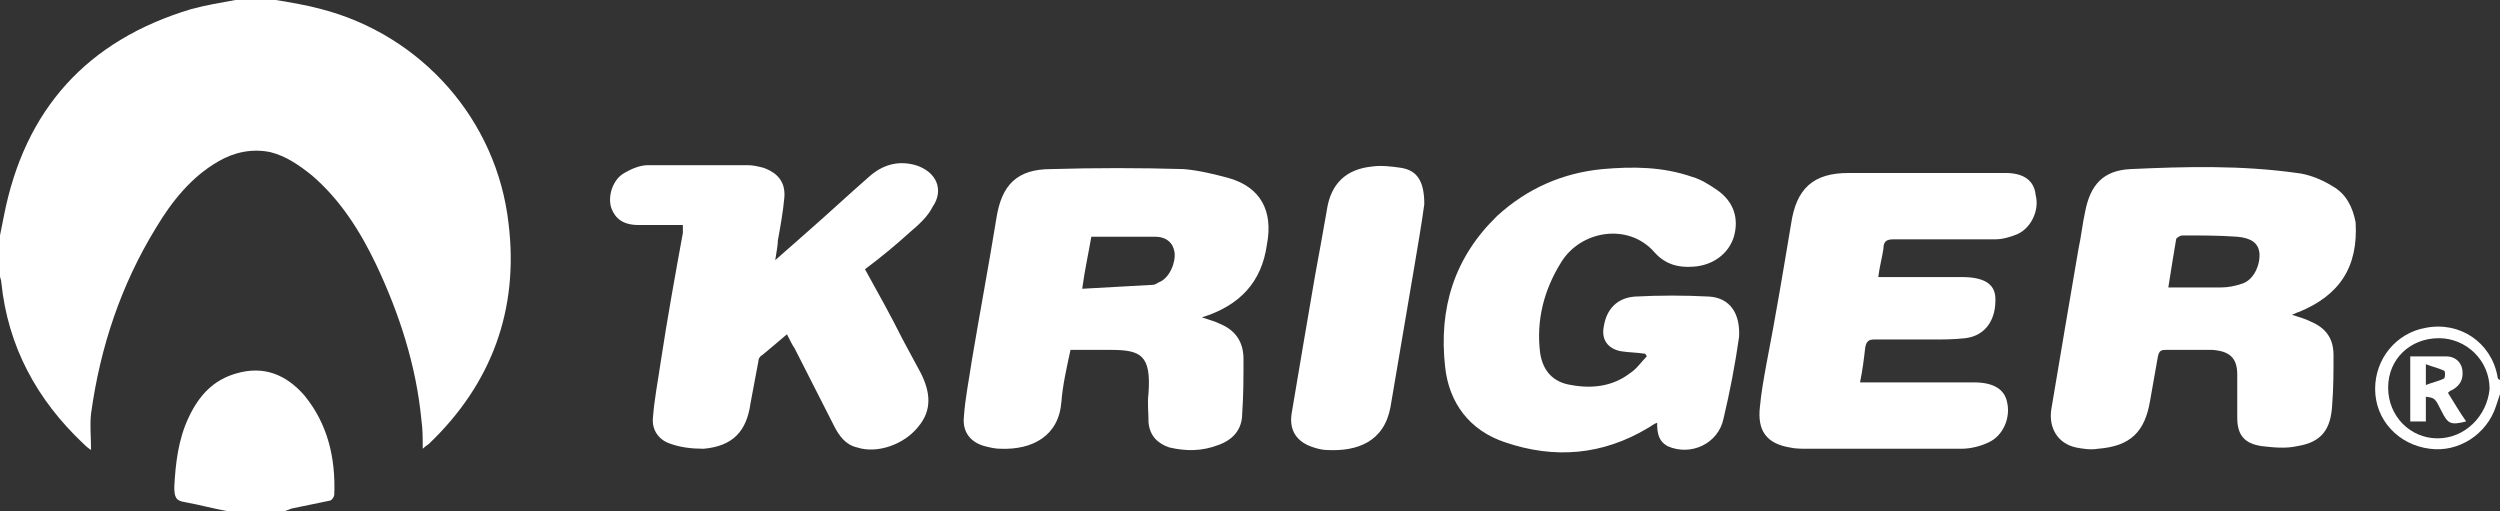 <?xml version="1.0" encoding="utf-8"?>
<!-- Generator: Adobe Illustrator 19.1.1, SVG Export Plug-In . SVG Version: 6.00 Build 0)  -->
<svg version="1.1" id="Layer_1" xmlns="http://www.w3.org/2000/svg" xmlns:xlink="http://www.w3.org/1999/xlink" x="0px" y="0px"
	 viewBox="0 0 192.2 39.3" style="enable-background:new 0 0 192.2 39.3;" xml:space="preserve">
<rect x="0" y="0" width="192.2" height="39.3" fill="#333333" stroke="none"/>
<style type="text/css">
	.st0{fill:#FFFFFF;}
</style>
<g>
	<path class="st0" d="M24.7,0.7c-1.1-0.3-2.3-0.5-3.5-0.7c-1,0-2.1,0-3.1,0c-1.1,0.2-2.3,0.4-3.4,0.7C6.7,3.1,1.9,8.4,0.3,16.6
		c-0.1,0.5-0.2,1-0.3,1.5c0,1,0,2.1,0,3.1c0,0.2,0.1,0.3,0.1,0.5c0.5,4.9,2.7,9,6.3,12.4c0.1,0.1,0.3,0.3,0.6,0.5c0-1-0.1-1.9,0-2.8
		c0.7-5.1,2.3-9.9,5-14.3c1.2-2,2.7-3.9,4.8-5.1c1.2-0.7,2.6-1,4-0.7C22,12,23,12.7,24,13.5c2.2,1.9,3.7,4.3,4.9,6.8
		c1.8,3.8,3.1,7.8,3.5,12c0.1,0.7,0.1,1.4,0.1,2.2c0.2-0.2,0.4-0.3,0.5-0.4c4.8-4.6,6.9-10.3,6.1-16.9C38.2,9.2,32.4,2.7,24.7,0.7z"
		/>
	<path class="st0" d="M18.2,28.7c-1.8,0.5-2.9,1.7-3.7,3.4c-0.8,1.7-1,3.5-1.1,5.3c0,0.8,0.1,1.1,0.8,1.2c1.1,0.2,2.2,0.5,3.3,0.7
		c1.5,0,2.9,0,4.4,0c0.2-0.1,0.3-0.1,0.5-0.2c1-0.2,1.9-0.4,2.9-0.6c0.2,0,0.4-0.3,0.4-0.5c0.1-2.8-0.5-5.4-2.3-7.6
		C22,28.8,20.3,28.1,18.2,28.7z"/>
	<path class="st0" d="M192,28.9c-0.5-2.6-2.9-4.2-5.5-3.7c-2.3,0.4-3.9,2.4-3.9,4.7c0,2.4,1.8,4.3,4.2,4.6c2.2,0.3,4.4-1.1,5.1-3.3
		c0.1-0.3,0.2-0.6,0.3-0.9c0-0.4,0-0.7,0-1.1C192.1,29.2,192,29.1,192,28.9z M187.4,33.7c-2.1,0-3.8-1.7-3.8-3.9
		c0-2.2,1.7-3.8,3.9-3.8c2.1,0,3.9,1.7,3.9,3.9C191.2,32,189.5,33.7,187.4,33.7z"/>
	<path class="st0" d="M94.5,13.7c-1.1-0.3-2.3-0.6-3.5-0.7c-3.4-0.1-6.8-0.1-10.2,0c-2.6,0-3.8,1.2-4.2,3.8c-0.6,3.7-1.3,7.4-1.9,11
		c-0.2,1.4-0.5,2.8-0.6,4.3c-0.1,1.1,0.5,1.9,1.6,2.2c0.4,0.1,0.8,0.2,1.2,0.2c2.5,0.1,4.5-1,4.7-3.6c0.1-1.3,0.4-2.6,0.7-4
		c1.1,0,2.1,0,3.1,0c2.3,0,3.1,0.4,2.9,3.3c-0.1,0.8,0,1.5,0,2.3c0.1,1,0.7,1.6,1.6,1.9c1.3,0.3,2.5,0.3,3.8-0.2
		c1.1-0.4,1.8-1.2,1.8-2.4c0.1-1.4,0.1-2.8,0.1-4.2c0-1.3-0.6-2.2-1.8-2.7c-0.4-0.2-0.8-0.3-1.4-0.5c2.9-0.9,4.6-2.7,5-5.6
		C97.9,16.2,96.9,14.4,94.5,13.7z M89.1,21.7c-0.2,0.1-0.3,0.2-0.5,0.2c-1.8,0.1-3.5,0.2-5.4,0.3c0.2-1.5,0.5-2.8,0.7-4
		c1.7,0,3.3,0,4.9,0c0.9,0,1.4,0.5,1.5,1.2C90.4,20.2,89.9,21.4,89.1,21.7z"/>
	<path class="st0" d="M179.3,14.3c-0.8-0.5-1.8-0.9-2.7-1c-4.3-0.6-8.5-0.5-12.8-0.3c-2.1,0.1-3.1,1.2-3.5,3.3
		c-0.2,0.9-0.3,1.9-0.5,2.8c-0.7,4.1-1.4,8.2-2.1,12.4c-0.2,1.4,0.5,2.6,1.9,2.9c0.5,0.1,1.1,0.2,1.7,0.1c2.5-0.2,3.6-1.3,4-3.7
		c0.2-1.1,0.4-2.3,0.6-3.4c0.1-0.4,0.2-0.5,0.6-0.5c1.2,0,2.4,0,3.6,0c1.3,0.1,1.9,0.6,1.9,1.9c0,1.1,0,2.2,0,3.3
		c0,1.3,0.5,2,1.9,2.2c0.9,0.1,1.8,0.2,2.7,0c1.9-0.3,2.6-1.3,2.7-3.2c0.1-1.3,0.1-2.5,0.1-3.8c0-1.3-0.6-2.1-1.8-2.6
		c-0.4-0.2-0.8-0.3-1.4-0.5c0.3-0.1,0.4-0.2,0.5-0.2c3.2-1.3,4.6-3.5,4.4-6.9C180.9,16,180.4,14.9,179.3,14.3z M172.4,21.8
		c-0.6,0.2-1.1,0.3-1.7,0.3c-1.3,0-2.6,0-4,0c0.2-1.3,0.4-2.5,0.6-3.7c0-0.1,0.3-0.3,0.5-0.3c1.4,0,2.8,0,4.2,0.1
		c1.1,0.1,1.6,0.5,1.7,1.2C173.8,20.3,173.3,21.5,172.4,21.8z"/>
	<path class="st0" d="M70.4,12.7c-1.4-0.4-2.6,0-3.6,0.9c-1.6,1.4-3.1,2.8-4.7,4.2c-0.8,0.7-1.6,1.4-2.5,2.2
		c0.1-0.7,0.2-1.1,0.2-1.5c0.2-1.1,0.4-2.2,0.5-3.3c0.1-1.2-0.5-1.9-1.6-2.3c-0.4-0.1-0.8-0.2-1.2-0.2c-2.6,0-5.1,0-7.7,0
		c-0.6,0-1.3,0.3-1.8,0.6c-0.9,0.5-1.3,1.8-1,2.7c0.3,0.8,0.9,1.3,2.1,1.3c0.5,0,1.1,0,1.6,0c0.6,0,1.2,0,1.8,0c0,0.3,0,0.5,0,0.6
		c-0.6,3.3-1.2,6.6-1.7,9.9c-0.2,1.4-0.5,2.9-0.6,4.3c-0.1,0.9,0.4,1.7,1.3,2c0.8,0.3,1.7,0.4,2.6,0.4c2.2-0.2,3.3-1.3,3.6-3.5
		c0.2-1.1,0.4-2.1,0.6-3.2c0-0.2,0.1-0.4,0.3-0.5c0.6-0.5,1.2-1,1.9-1.6c0.2,0.4,0.4,0.8,0.6,1.1c1,2,2,3.9,3,5.9
		c0.4,0.8,0.9,1.5,1.8,1.7c1.5,0.5,3.6-0.2,4.7-1.6c1.1-1.3,0.9-2.7,0.2-4.1c-0.5-0.9-0.9-1.7-1.4-2.6c-0.9-1.8-1.9-3.6-2.9-5.4
		c1.2-0.9,2.3-1.8,3.4-2.8c0.7-0.6,1.4-1.2,1.8-2C72.6,14.6,72,13.2,70.4,12.7z"/>
	<path class="st0" d="M131.4,22.8c-1.9-0.1-3.8-0.1-5.7,0c-1.4,0.1-2.2,1-2.4,2.3c-0.2,1,0.3,1.7,1.3,1.9c0.6,0.1,1.3,0.1,1.9,0.2
		c0,0.1,0.1,0.1,0.1,0.2c-0.4,0.4-0.8,1-1.3,1.3c-1.3,1-2.9,1.2-4.5,0.9c-1.4-0.2-2.2-1.1-2.4-2.5c-0.3-2.5,0.3-4.8,1.6-6.9
		c1.5-2.5,5.2-3.1,7.2-0.8c0.8,0.9,1.8,1.2,3,1.1c1.5-0.1,2.7-1,3.1-2.3c0.4-1.4,0-2.7-1.3-3.6c-0.6-0.4-1.2-0.8-1.9-1
		c-2.3-0.8-4.6-0.8-6.9-0.6c-3.1,0.3-5.8,1.5-8.1,3.6c-3.3,3.2-4.5,7.1-4,11.6c0.3,2.8,1.9,4.9,4.6,5.8c3.8,1.3,7.5,1,11-1.1
		c0.2-0.1,0.4-0.3,0.7-0.4c0,0.8,0.1,1.4,0.8,1.8c1.8,0.8,3.9-0.2,4.3-2.1c0.5-2.1,0.9-4.2,1.2-6.3C133.8,24.1,133,22.9,131.4,22.8z
		"/>
	<path class="st0" d="M154.2,13.3c-4,0-8.1,0-12.1,0c-2.7,0-4,1.2-4.4,3.9c-0.6,3.6-1.2,7.2-1.9,10.8c-0.2,1.1-0.4,2.2-0.5,3.3
		c-0.2,1.8,0.5,2.8,2.3,3.1c0.4,0.1,0.9,0.1,1.4,0.1c3.9,0,7.9,0,11.8,0c0.7,0,1.5-0.2,2.1-0.5c1.1-0.5,1.7-1.9,1.4-3.1
		c-0.2-1-1.1-1.5-2.5-1.5c-2.6,0-5.2,0-7.9,0c-0.2,0-0.5,0-0.9,0c0.2-1,0.3-1.8,0.4-2.7c0.1-0.5,0.3-0.6,0.7-0.6c1.5,0,3,0,4.5,0
		c0.8,0,1.6,0,2.5-0.1c1.6-0.2,2.4-1.5,2.3-3.2c-0.1-1-0.9-1.5-2.6-1.5c-0.1,0-0.1,0-0.2,0c-1.8,0-3.7,0-5.5,0c-0.2,0-0.5,0-0.7,0
		c0.1-0.8,0.3-1.5,0.4-2.2c0-0.6,0.3-0.7,0.8-0.7c2.6,0,5.2,0,7.8,0c0.6,0,1.2-0.2,1.7-0.4c1.1-0.5,1.7-1.9,1.4-3
		C156.4,13.9,155.6,13.3,154.2,13.3z"/>
	<path class="st0" d="M107.7,12.9c-0.7-0.1-1.5-0.2-2.2-0.1c-2,0.2-3.2,1.3-3.5,3.4c-0.3,1.7-0.6,3.4-0.9,5c-0.6,3.5-1.2,7-1.8,10.6
		c-0.2,1.3,0.4,2.2,1.7,2.6c0.3,0.1,0.7,0.2,1.1,0.2c2.2,0.1,4.3-0.6,4.8-3.3c0.6-3.5,1.2-7.1,1.8-10.6c0.3-1.8,0.6-3.5,0.8-5
		C109.5,14,109,13.1,107.7,12.9z"/>
	<path class="st0" d="M188.5,30c0.7-0.4,0.9-0.9,0.8-1.6c-0.1-0.6-0.6-1-1.2-1c-0.9,0-1.9,0-2.8,0c0,1.7,0,3.3,0,5
		c0.4,0,0.8,0,1.2,0c0-0.7,0-1.3,0-1.9c0.7,0.1,0.7,0.1,1.2,1.1c0.5,1,0.7,1.1,1.9,0.8c-0.5-0.7-0.9-1.4-1.4-2.2
		C188.3,30.1,188.4,30,188.5,30z M187.9,29.1c-0.4,0.2-0.9,0.3-1.4,0.5c0-0.6,0-1,0-1.6c0.5,0.2,1,0.3,1.4,0.5
		C188,28.5,188,29,187.9,29.1z"/>
</g>
</svg>

